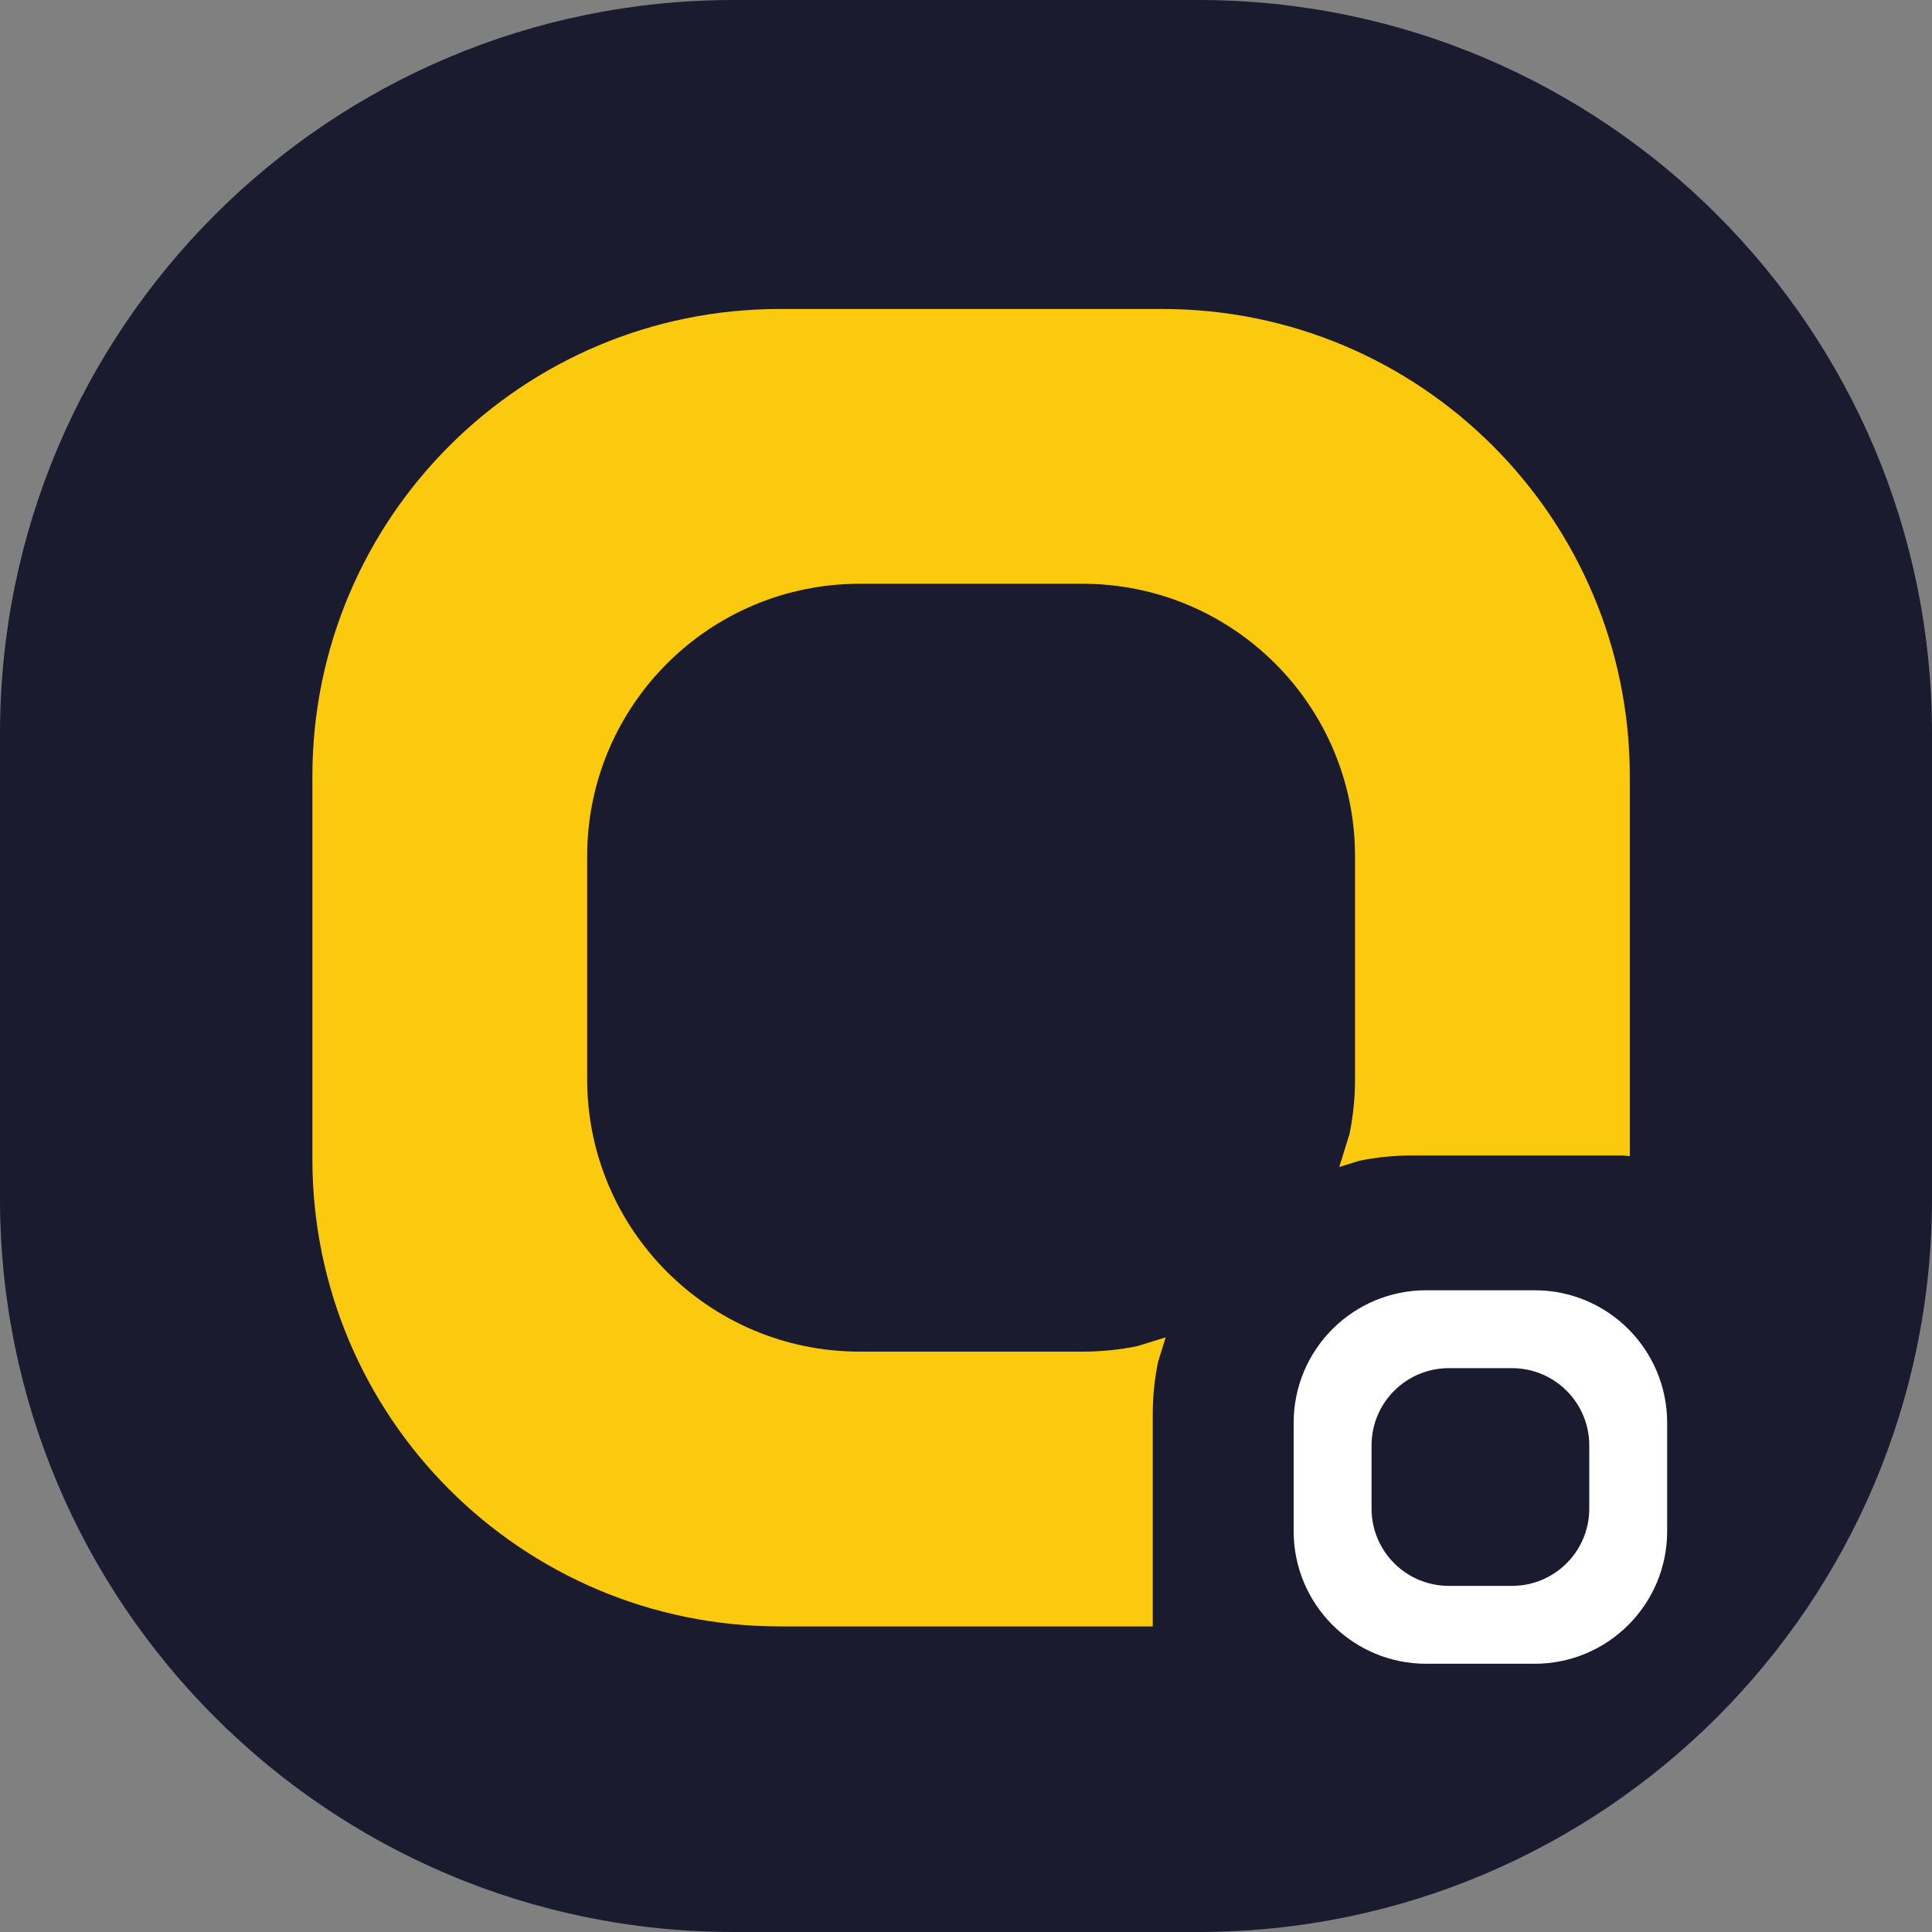 <?xml version="1.0" encoding="UTF-8"?>
<svg width="569" height="569" viewBox="0 0 569 569" xmlns="http://www.w3.org/2000/svg">
  <rect x="0" y="0" width="569" height="569" fill="#808080" stroke="none"/>
  <g>
    <path d="M0 216.05C0 96.731 96.731 0 216.05 0H352.95C472.27 0 569 96.731 569 216.05V352.95C569 472.27 472.27 569 352.95 569H216.05C96.731 569 0 472.27 0 352.95V216.05Z" fill="#1a1b2e"/>
    <path d="M426.69 402.94C414.13 402.94 403.94 413.13 403.94 425.69V444.31C403.94 456.87 414.13 467.06 426.69 467.06H445.31C457.87 467.06 468.06 456.87 468.06 444.31V425.69C468.06 413.13 457.87 402.94 445.31 402.94H426.69ZM420.03 380H451.97C473.53 380 491 397.47 491 419.03V450.97C491 472.53 473.53 490 451.97 490H420.03C398.47 490 381 472.53 381 450.97V419.03C381 397.47 398.47 380 420.03 380Z" fill="#FFFFFF"/>
    <path d="M229.67 91H342.33C418.36 91 480 152.637 480 228.67V340.5L478.08 340.31H415.71C410.45 340.31 405.31 340.84 400.35 341.86L394.43 343.7L397.44 334C398.51 328.78 399.07 323.37 399.07 317.83V252.17C399.07 207.86 363.14 171.931 318.83 171.931H253.17C208.86 171.931 172.93 207.86 172.93 252.17V317.83C172.93 362.14 208.86 398.07 253.17 398.07H318.83C324.37 398.07 329.78 397.51 335 396.44L343.32 393.86L341.05 401.16C340.03 406.13 339.5 411.26 339.5 416.52V478.89L339.51 479H229.67C153.64 479 92 417.36 92 341.33V228.67C92 152.637 153.64 91 229.67 91Z" fill="#FBC90E"/>
  </g>
</svg> 